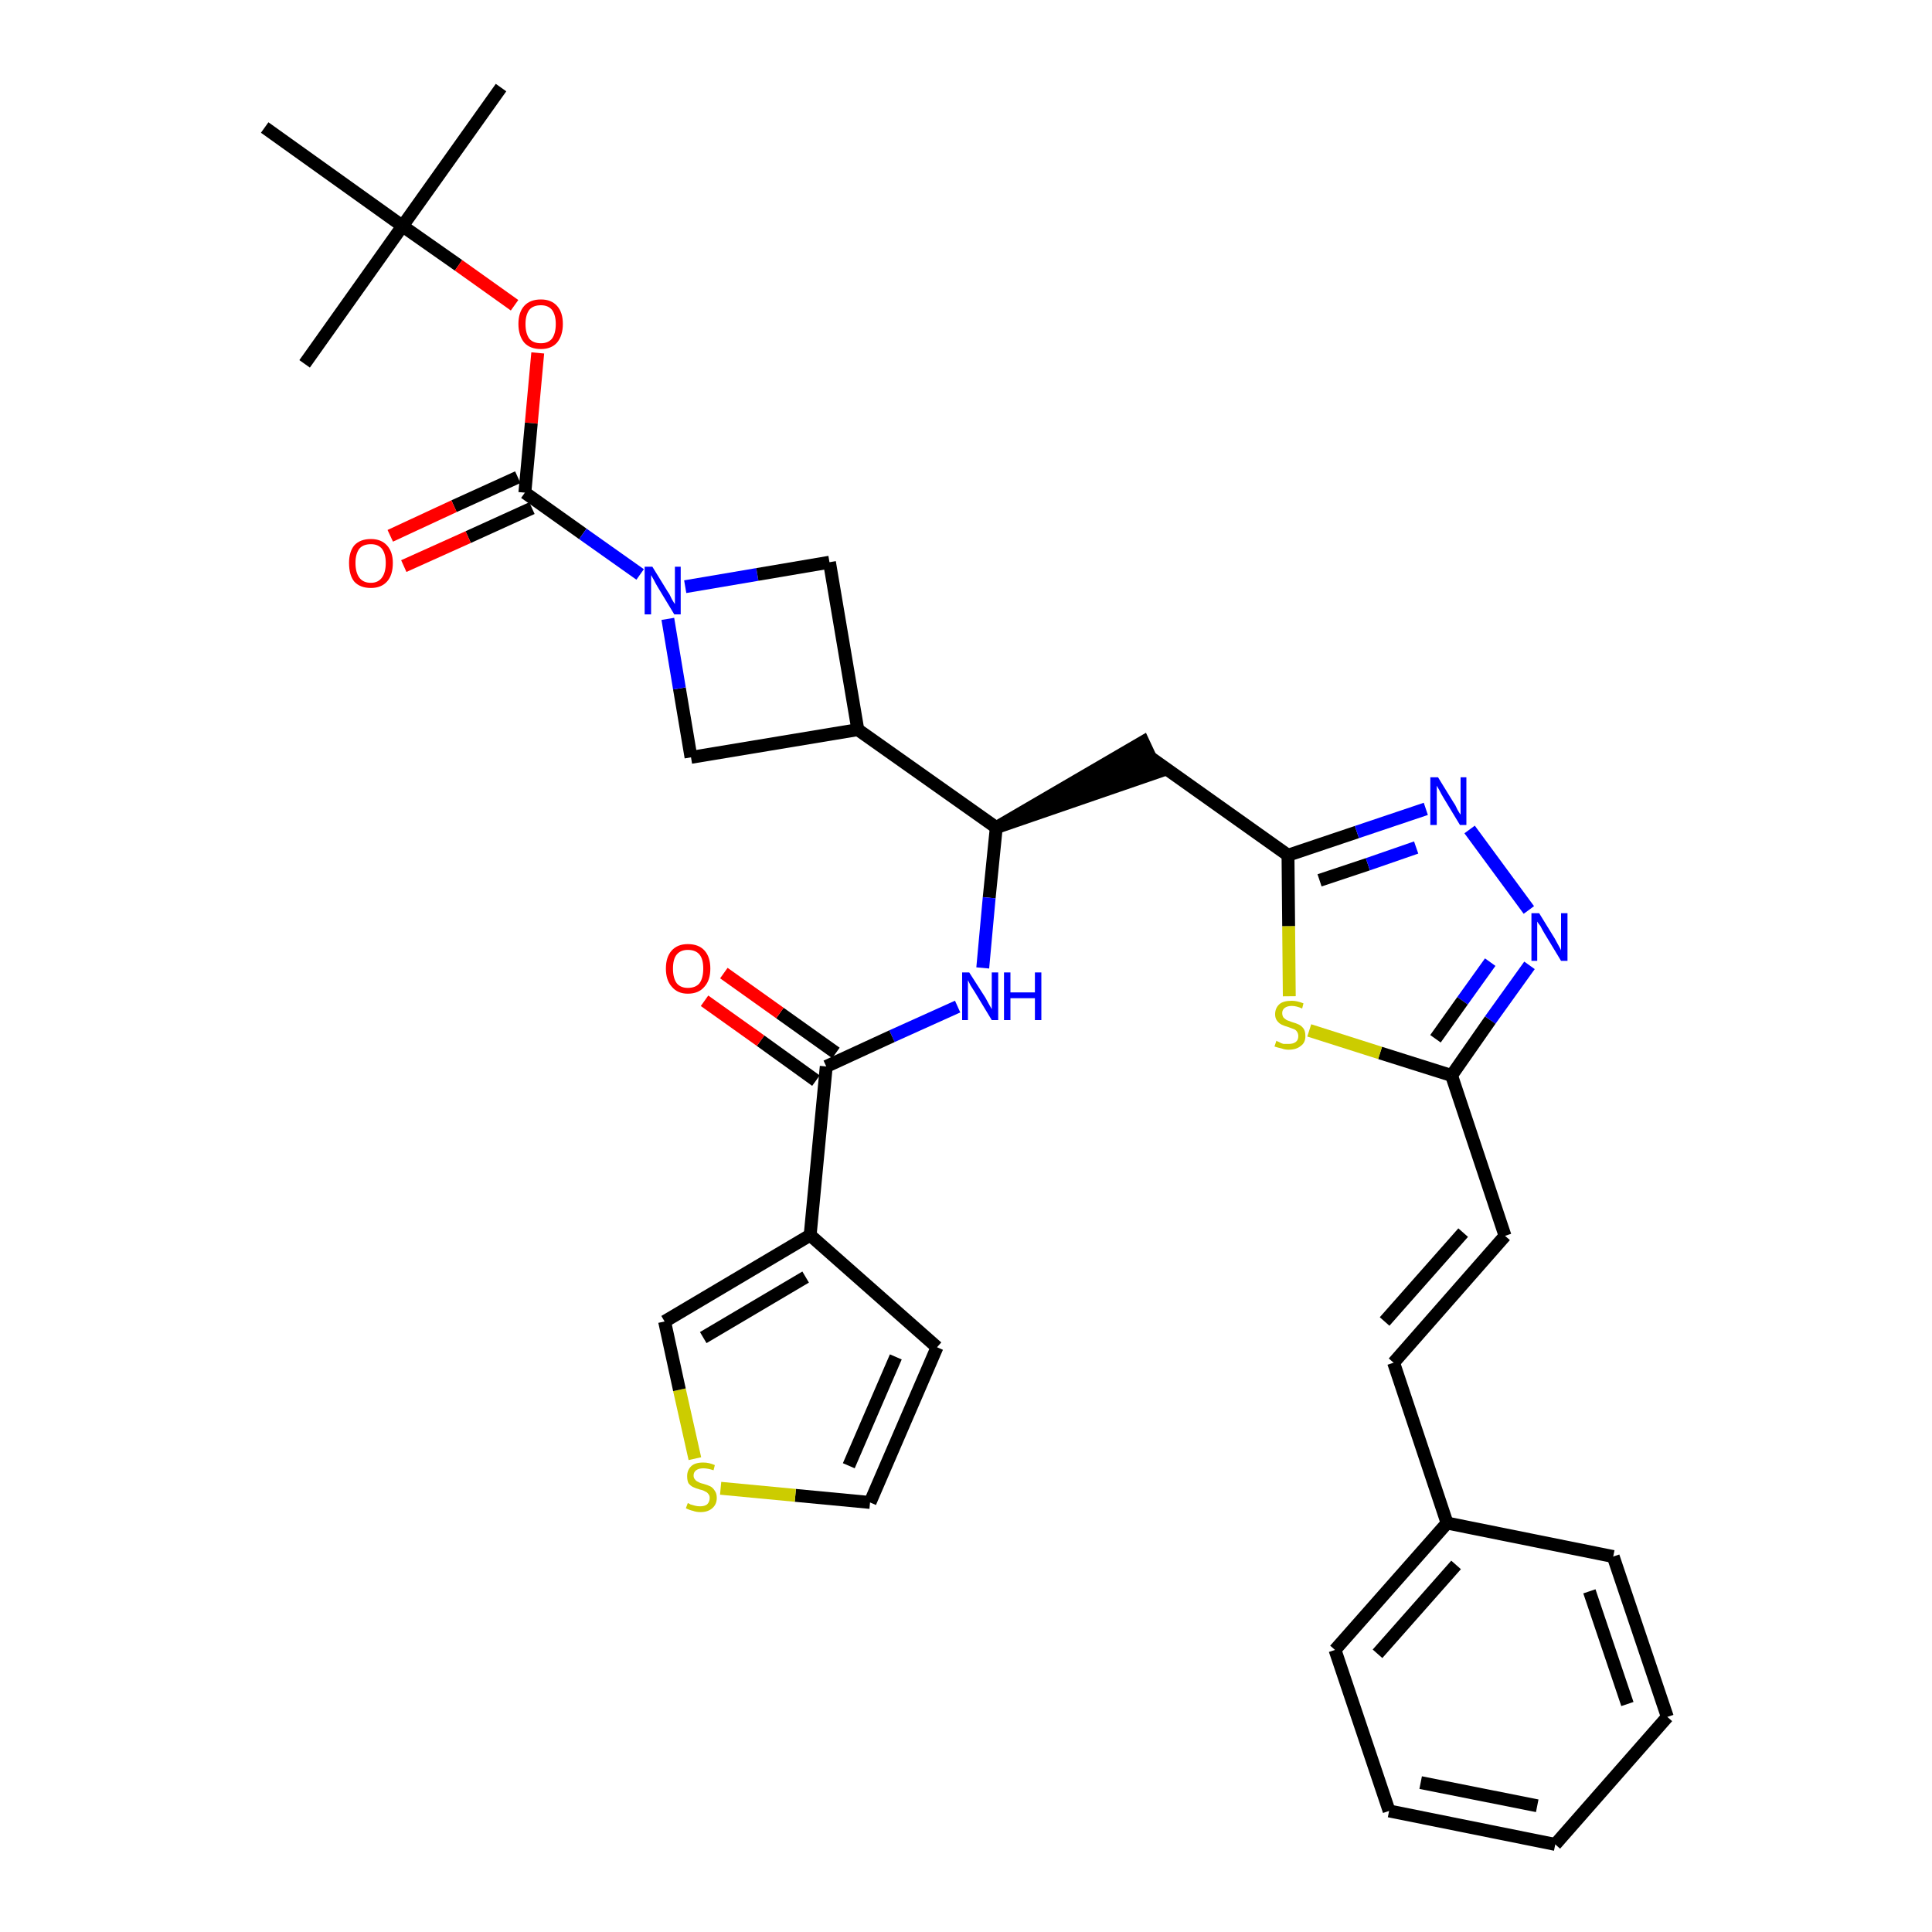 <?xml version='1.0' encoding='iso-8859-1'?>
<svg version='1.1' baseProfile='full'
              xmlns='http://www.w3.org/2000/svg'
                      xmlns:rdkit='http://www.rdkit.org/xml'
                      xmlns:xlink='http://www.w3.org/1999/xlink'
                  xml:space='preserve'
width='300px' height='300px' viewBox='0 0 300 300'>
<!-- END OF HEADER -->
<path class='bond-0 atom-0 atom-1' d='M 77.8,13.6 L 62.5,35.1' style='fill:none;fill-rule:evenodd;stroke:#000000;stroke-width:2.0px;stroke-linecap:butt;stroke-linejoin:miter;stroke-opacity:1' />
<path class='bond-1 atom-1 atom-2' d='M 62.5,35.1 L 47.3,56.5' style='fill:none;fill-rule:evenodd;stroke:#000000;stroke-width:2.0px;stroke-linecap:butt;stroke-linejoin:miter;stroke-opacity:1' />
<path class='bond-2 atom-1 atom-3' d='M 62.5,35.1 L 41.1,19.8' style='fill:none;fill-rule:evenodd;stroke:#000000;stroke-width:2.0px;stroke-linecap:butt;stroke-linejoin:miter;stroke-opacity:1' />
<path class='bond-3 atom-1 atom-4' d='M 62.5,35.1 L 71.2,41.2' style='fill:none;fill-rule:evenodd;stroke:#000000;stroke-width:2.0px;stroke-linecap:butt;stroke-linejoin:miter;stroke-opacity:1' />
<path class='bond-3 atom-1 atom-4' d='M 71.2,41.2 L 79.9,47.4' style='fill:none;fill-rule:evenodd;stroke:#FF0000;stroke-width:2.0px;stroke-linecap:butt;stroke-linejoin:miter;stroke-opacity:1' />
<path class='bond-4 atom-4 atom-5' d='M 83.5,54.8 L 82.5,65.7' style='fill:none;fill-rule:evenodd;stroke:#FF0000;stroke-width:2.0px;stroke-linecap:butt;stroke-linejoin:miter;stroke-opacity:1' />
<path class='bond-4 atom-4 atom-5' d='M 82.5,65.7 L 81.5,76.5' style='fill:none;fill-rule:evenodd;stroke:#000000;stroke-width:2.0px;stroke-linecap:butt;stroke-linejoin:miter;stroke-opacity:1' />
<path class='bond-5 atom-5 atom-6' d='M 80.4,74.1 L 70.5,78.6' style='fill:none;fill-rule:evenodd;stroke:#000000;stroke-width:2.0px;stroke-linecap:butt;stroke-linejoin:miter;stroke-opacity:1' />
<path class='bond-5 atom-5 atom-6' d='M 70.5,78.6 L 60.6,83.2' style='fill:none;fill-rule:evenodd;stroke:#FF0000;stroke-width:2.0px;stroke-linecap:butt;stroke-linejoin:miter;stroke-opacity:1' />
<path class='bond-5 atom-5 atom-6' d='M 82.6,78.9 L 72.7,83.4' style='fill:none;fill-rule:evenodd;stroke:#000000;stroke-width:2.0px;stroke-linecap:butt;stroke-linejoin:miter;stroke-opacity:1' />
<path class='bond-5 atom-5 atom-6' d='M 72.7,83.4 L 62.7,87.9' style='fill:none;fill-rule:evenodd;stroke:#FF0000;stroke-width:2.0px;stroke-linecap:butt;stroke-linejoin:miter;stroke-opacity:1' />
<path class='bond-6 atom-5 atom-7' d='M 81.5,76.5 L 90.5,82.9' style='fill:none;fill-rule:evenodd;stroke:#000000;stroke-width:2.0px;stroke-linecap:butt;stroke-linejoin:miter;stroke-opacity:1' />
<path class='bond-6 atom-5 atom-7' d='M 90.5,82.9 L 99.4,89.2' style='fill:none;fill-rule:evenodd;stroke:#0000FF;stroke-width:2.0px;stroke-linecap:butt;stroke-linejoin:miter;stroke-opacity:1' />
<path class='bond-7 atom-7 atom-8' d='M 106.4,91.1 L 117.6,89.2' style='fill:none;fill-rule:evenodd;stroke:#0000FF;stroke-width:2.0px;stroke-linecap:butt;stroke-linejoin:miter;stroke-opacity:1' />
<path class='bond-7 atom-7 atom-8' d='M 117.6,89.2 L 128.8,87.3' style='fill:none;fill-rule:evenodd;stroke:#000000;stroke-width:2.0px;stroke-linecap:butt;stroke-linejoin:miter;stroke-opacity:1' />
<path class='bond-33 atom-33 atom-7' d='M 107.3,117.6 L 105.5,106.9' style='fill:none;fill-rule:evenodd;stroke:#000000;stroke-width:2.0px;stroke-linecap:butt;stroke-linejoin:miter;stroke-opacity:1' />
<path class='bond-33 atom-33 atom-7' d='M 105.5,106.9 L 103.7,96.1' style='fill:none;fill-rule:evenodd;stroke:#0000FF;stroke-width:2.0px;stroke-linecap:butt;stroke-linejoin:miter;stroke-opacity:1' />
<path class='bond-8 atom-8 atom-9' d='M 128.8,87.3 L 133.2,113.3' style='fill:none;fill-rule:evenodd;stroke:#000000;stroke-width:2.0px;stroke-linecap:butt;stroke-linejoin:miter;stroke-opacity:1' />
<path class='bond-9 atom-9 atom-10' d='M 133.2,113.3 L 154.7,128.5' style='fill:none;fill-rule:evenodd;stroke:#000000;stroke-width:2.0px;stroke-linecap:butt;stroke-linejoin:miter;stroke-opacity:1' />
<path class='bond-32 atom-9 atom-33' d='M 133.2,113.3 L 107.3,117.6' style='fill:none;fill-rule:evenodd;stroke:#000000;stroke-width:2.0px;stroke-linecap:butt;stroke-linejoin:miter;stroke-opacity:1' />
<path class='bond-10 atom-10 atom-11' d='M 154.7,128.5 L 179.7,119.9 L 177.5,115.2 Z' style='fill:#000000;fill-rule:evenodd;fill-opacity:1;stroke:#000000;stroke-width:2.0px;stroke-linecap:butt;stroke-linejoin:miter;stroke-opacity:1;' />
<path class='bond-24 atom-10 atom-25' d='M 154.7,128.5 L 153.6,139.4' style='fill:none;fill-rule:evenodd;stroke:#000000;stroke-width:2.0px;stroke-linecap:butt;stroke-linejoin:miter;stroke-opacity:1' />
<path class='bond-24 atom-10 atom-25' d='M 153.6,139.4 L 152.6,150.3' style='fill:none;fill-rule:evenodd;stroke:#0000FF;stroke-width:2.0px;stroke-linecap:butt;stroke-linejoin:miter;stroke-opacity:1' />
<path class='bond-11 atom-11 atom-12' d='M 178.6,117.6 L 200.0,132.8' style='fill:none;fill-rule:evenodd;stroke:#000000;stroke-width:2.0px;stroke-linecap:butt;stroke-linejoin:miter;stroke-opacity:1' />
<path class='bond-12 atom-12 atom-13' d='M 200.0,132.8 L 210.7,129.2' style='fill:none;fill-rule:evenodd;stroke:#000000;stroke-width:2.0px;stroke-linecap:butt;stroke-linejoin:miter;stroke-opacity:1' />
<path class='bond-12 atom-12 atom-13' d='M 210.7,129.2 L 221.4,125.6' style='fill:none;fill-rule:evenodd;stroke:#0000FF;stroke-width:2.0px;stroke-linecap:butt;stroke-linejoin:miter;stroke-opacity:1' />
<path class='bond-12 atom-12 atom-13' d='M 204.9,136.7 L 212.4,134.2' style='fill:none;fill-rule:evenodd;stroke:#000000;stroke-width:2.0px;stroke-linecap:butt;stroke-linejoin:miter;stroke-opacity:1' />
<path class='bond-12 atom-12 atom-13' d='M 212.4,134.2 L 219.9,131.6' style='fill:none;fill-rule:evenodd;stroke:#0000FF;stroke-width:2.0px;stroke-linecap:butt;stroke-linejoin:miter;stroke-opacity:1' />
<path class='bond-34 atom-24 atom-12' d='M 200.2,154.7 L 200.1,143.8' style='fill:none;fill-rule:evenodd;stroke:#CCCC00;stroke-width:2.0px;stroke-linecap:butt;stroke-linejoin:miter;stroke-opacity:1' />
<path class='bond-34 atom-24 atom-12' d='M 200.1,143.8 L 200.0,132.8' style='fill:none;fill-rule:evenodd;stroke:#000000;stroke-width:2.0px;stroke-linecap:butt;stroke-linejoin:miter;stroke-opacity:1' />
<path class='bond-13 atom-13 atom-14' d='M 228.2,128.8 L 237.4,141.3' style='fill:none;fill-rule:evenodd;stroke:#0000FF;stroke-width:2.0px;stroke-linecap:butt;stroke-linejoin:miter;stroke-opacity:1' />
<path class='bond-14 atom-14 atom-15' d='M 237.5,149.9 L 231.4,158.4' style='fill:none;fill-rule:evenodd;stroke:#0000FF;stroke-width:2.0px;stroke-linecap:butt;stroke-linejoin:miter;stroke-opacity:1' />
<path class='bond-14 atom-14 atom-15' d='M 231.4,158.4 L 225.4,167.0' style='fill:none;fill-rule:evenodd;stroke:#000000;stroke-width:2.0px;stroke-linecap:butt;stroke-linejoin:miter;stroke-opacity:1' />
<path class='bond-14 atom-14 atom-15' d='M 231.4,149.4 L 227.1,155.4' style='fill:none;fill-rule:evenodd;stroke:#0000FF;stroke-width:2.0px;stroke-linecap:butt;stroke-linejoin:miter;stroke-opacity:1' />
<path class='bond-14 atom-14 atom-15' d='M 227.1,155.4 L 222.9,161.3' style='fill:none;fill-rule:evenodd;stroke:#000000;stroke-width:2.0px;stroke-linecap:butt;stroke-linejoin:miter;stroke-opacity:1' />
<path class='bond-15 atom-15 atom-16' d='M 225.4,167.0 L 233.7,191.9' style='fill:none;fill-rule:evenodd;stroke:#000000;stroke-width:2.0px;stroke-linecap:butt;stroke-linejoin:miter;stroke-opacity:1' />
<path class='bond-23 atom-15 atom-24' d='M 225.4,167.0 L 214.3,163.5' style='fill:none;fill-rule:evenodd;stroke:#000000;stroke-width:2.0px;stroke-linecap:butt;stroke-linejoin:miter;stroke-opacity:1' />
<path class='bond-23 atom-15 atom-24' d='M 214.3,163.5 L 203.3,160.0' style='fill:none;fill-rule:evenodd;stroke:#CCCC00;stroke-width:2.0px;stroke-linecap:butt;stroke-linejoin:miter;stroke-opacity:1' />
<path class='bond-16 atom-16 atom-17' d='M 233.7,191.9 L 216.4,211.6' style='fill:none;fill-rule:evenodd;stroke:#000000;stroke-width:2.0px;stroke-linecap:butt;stroke-linejoin:miter;stroke-opacity:1' />
<path class='bond-16 atom-16 atom-17' d='M 227.2,191.4 L 215.0,205.2' style='fill:none;fill-rule:evenodd;stroke:#000000;stroke-width:2.0px;stroke-linecap:butt;stroke-linejoin:miter;stroke-opacity:1' />
<path class='bond-17 atom-17 atom-18' d='M 216.4,211.6 L 224.7,236.5' style='fill:none;fill-rule:evenodd;stroke:#000000;stroke-width:2.0px;stroke-linecap:butt;stroke-linejoin:miter;stroke-opacity:1' />
<path class='bond-18 atom-18 atom-19' d='M 224.7,236.5 L 207.3,256.2' style='fill:none;fill-rule:evenodd;stroke:#000000;stroke-width:2.0px;stroke-linecap:butt;stroke-linejoin:miter;stroke-opacity:1' />
<path class='bond-18 atom-18 atom-19' d='M 226.1,243.0 L 213.9,256.8' style='fill:none;fill-rule:evenodd;stroke:#000000;stroke-width:2.0px;stroke-linecap:butt;stroke-linejoin:miter;stroke-opacity:1' />
<path class='bond-36 atom-23 atom-18' d='M 250.5,241.7 L 224.7,236.5' style='fill:none;fill-rule:evenodd;stroke:#000000;stroke-width:2.0px;stroke-linecap:butt;stroke-linejoin:miter;stroke-opacity:1' />
<path class='bond-19 atom-19 atom-20' d='M 207.3,256.2 L 215.7,281.2' style='fill:none;fill-rule:evenodd;stroke:#000000;stroke-width:2.0px;stroke-linecap:butt;stroke-linejoin:miter;stroke-opacity:1' />
<path class='bond-20 atom-20 atom-21' d='M 215.7,281.2 L 241.5,286.4' style='fill:none;fill-rule:evenodd;stroke:#000000;stroke-width:2.0px;stroke-linecap:butt;stroke-linejoin:miter;stroke-opacity:1' />
<path class='bond-20 atom-20 atom-21' d='M 220.6,276.8 L 238.7,280.4' style='fill:none;fill-rule:evenodd;stroke:#000000;stroke-width:2.0px;stroke-linecap:butt;stroke-linejoin:miter;stroke-opacity:1' />
<path class='bond-21 atom-21 atom-22' d='M 241.5,286.4 L 258.9,266.6' style='fill:none;fill-rule:evenodd;stroke:#000000;stroke-width:2.0px;stroke-linecap:butt;stroke-linejoin:miter;stroke-opacity:1' />
<path class='bond-22 atom-22 atom-23' d='M 258.9,266.6 L 250.5,241.7' style='fill:none;fill-rule:evenodd;stroke:#000000;stroke-width:2.0px;stroke-linecap:butt;stroke-linejoin:miter;stroke-opacity:1' />
<path class='bond-22 atom-22 atom-23' d='M 252.7,264.6 L 246.8,247.1' style='fill:none;fill-rule:evenodd;stroke:#000000;stroke-width:2.0px;stroke-linecap:butt;stroke-linejoin:miter;stroke-opacity:1' />
<path class='bond-25 atom-25 atom-26' d='M 148.7,156.3 L 138.5,160.9' style='fill:none;fill-rule:evenodd;stroke:#0000FF;stroke-width:2.0px;stroke-linecap:butt;stroke-linejoin:miter;stroke-opacity:1' />
<path class='bond-25 atom-25 atom-26' d='M 138.5,160.9 L 128.3,165.6' style='fill:none;fill-rule:evenodd;stroke:#000000;stroke-width:2.0px;stroke-linecap:butt;stroke-linejoin:miter;stroke-opacity:1' />
<path class='bond-26 atom-26 atom-27' d='M 129.8,163.5 L 121.1,157.3' style='fill:none;fill-rule:evenodd;stroke:#000000;stroke-width:2.0px;stroke-linecap:butt;stroke-linejoin:miter;stroke-opacity:1' />
<path class='bond-26 atom-26 atom-27' d='M 121.1,157.3 L 112.4,151.1' style='fill:none;fill-rule:evenodd;stroke:#FF0000;stroke-width:2.0px;stroke-linecap:butt;stroke-linejoin:miter;stroke-opacity:1' />
<path class='bond-26 atom-26 atom-27' d='M 126.7,167.8 L 118.1,161.6' style='fill:none;fill-rule:evenodd;stroke:#000000;stroke-width:2.0px;stroke-linecap:butt;stroke-linejoin:miter;stroke-opacity:1' />
<path class='bond-26 atom-26 atom-27' d='M 118.1,161.6 L 109.4,155.4' style='fill:none;fill-rule:evenodd;stroke:#FF0000;stroke-width:2.0px;stroke-linecap:butt;stroke-linejoin:miter;stroke-opacity:1' />
<path class='bond-27 atom-26 atom-28' d='M 128.3,165.6 L 125.8,191.8' style='fill:none;fill-rule:evenodd;stroke:#000000;stroke-width:2.0px;stroke-linecap:butt;stroke-linejoin:miter;stroke-opacity:1' />
<path class='bond-28 atom-28 atom-29' d='M 125.8,191.8 L 145.5,209.2' style='fill:none;fill-rule:evenodd;stroke:#000000;stroke-width:2.0px;stroke-linecap:butt;stroke-linejoin:miter;stroke-opacity:1' />
<path class='bond-35 atom-32 atom-28' d='M 103.2,205.2 L 125.8,191.8' style='fill:none;fill-rule:evenodd;stroke:#000000;stroke-width:2.0px;stroke-linecap:butt;stroke-linejoin:miter;stroke-opacity:1' />
<path class='bond-35 atom-32 atom-28' d='M 109.2,207.7 L 125.1,198.3' style='fill:none;fill-rule:evenodd;stroke:#000000;stroke-width:2.0px;stroke-linecap:butt;stroke-linejoin:miter;stroke-opacity:1' />
<path class='bond-29 atom-29 atom-30' d='M 145.5,209.2 L 135.1,233.3' style='fill:none;fill-rule:evenodd;stroke:#000000;stroke-width:2.0px;stroke-linecap:butt;stroke-linejoin:miter;stroke-opacity:1' />
<path class='bond-29 atom-29 atom-30' d='M 139.1,210.7 L 131.8,227.6' style='fill:none;fill-rule:evenodd;stroke:#000000;stroke-width:2.0px;stroke-linecap:butt;stroke-linejoin:miter;stroke-opacity:1' />
<path class='bond-30 atom-30 atom-31' d='M 135.1,233.3 L 123.5,232.2' style='fill:none;fill-rule:evenodd;stroke:#000000;stroke-width:2.0px;stroke-linecap:butt;stroke-linejoin:miter;stroke-opacity:1' />
<path class='bond-30 atom-30 atom-31' d='M 123.5,232.2 L 111.9,231.1' style='fill:none;fill-rule:evenodd;stroke:#CCCC00;stroke-width:2.0px;stroke-linecap:butt;stroke-linejoin:miter;stroke-opacity:1' />
<path class='bond-31 atom-31 atom-32' d='M 107.9,226.5 L 105.5,215.8' style='fill:none;fill-rule:evenodd;stroke:#CCCC00;stroke-width:2.0px;stroke-linecap:butt;stroke-linejoin:miter;stroke-opacity:1' />
<path class='bond-31 atom-31 atom-32' d='M 105.5,215.8 L 103.2,205.2' style='fill:none;fill-rule:evenodd;stroke:#000000;stroke-width:2.0px;stroke-linecap:butt;stroke-linejoin:miter;stroke-opacity:1' />
<path  class='atom-4' d='M 80.5 50.3
Q 80.5 48.5, 81.4 47.5
Q 82.3 46.5, 84.0 46.5
Q 85.6 46.5, 86.5 47.5
Q 87.4 48.5, 87.4 50.3
Q 87.4 52.1, 86.5 53.2
Q 85.6 54.2, 84.0 54.2
Q 82.3 54.2, 81.4 53.2
Q 80.5 52.1, 80.5 50.3
M 84.0 53.3
Q 85.1 53.3, 85.7 52.6
Q 86.3 51.8, 86.3 50.3
Q 86.3 48.9, 85.7 48.1
Q 85.1 47.4, 84.0 47.4
Q 82.8 47.4, 82.2 48.1
Q 81.6 48.9, 81.6 50.3
Q 81.6 51.8, 82.2 52.6
Q 82.8 53.3, 84.0 53.3
' fill='#FF0000'/>
<path  class='atom-6' d='M 54.2 87.4
Q 54.2 85.7, 55.0 84.7
Q 55.9 83.7, 57.6 83.7
Q 59.2 83.7, 60.1 84.7
Q 61.0 85.7, 61.0 87.4
Q 61.0 89.3, 60.1 90.3
Q 59.2 91.3, 57.6 91.3
Q 55.9 91.3, 55.0 90.3
Q 54.2 89.3, 54.2 87.4
M 57.6 90.5
Q 58.7 90.5, 59.3 89.7
Q 59.9 88.9, 59.9 87.4
Q 59.9 86.0, 59.3 85.2
Q 58.7 84.5, 57.6 84.5
Q 56.4 84.5, 55.8 85.2
Q 55.2 86.0, 55.2 87.4
Q 55.2 88.9, 55.8 89.7
Q 56.4 90.5, 57.6 90.5
' fill='#FF0000'/>
<path  class='atom-7' d='M 101.3 88.0
L 103.7 91.9
Q 104.0 92.3, 104.3 93.0
Q 104.7 93.7, 104.8 93.8
L 104.8 88.0
L 105.7 88.0
L 105.7 95.4
L 104.7 95.4
L 102.1 91.1
Q 101.8 90.6, 101.5 90.0
Q 101.2 89.5, 101.1 89.3
L 101.1 95.4
L 100.1 95.4
L 100.1 88.0
L 101.3 88.0
' fill='#0000FF'/>
<path  class='atom-13' d='M 223.3 120.7
L 225.7 124.6
Q 226.0 125.0, 226.3 125.7
Q 226.7 126.4, 226.8 126.5
L 226.8 120.7
L 227.7 120.7
L 227.7 128.1
L 226.7 128.1
L 224.1 123.8
Q 223.8 123.3, 223.5 122.7
Q 223.2 122.2, 223.1 122.0
L 223.1 128.1
L 222.1 128.1
L 222.1 120.7
L 223.3 120.7
' fill='#0000FF'/>
<path  class='atom-14' d='M 239.0 141.8
L 241.4 145.7
Q 241.6 146.1, 242.0 146.8
Q 242.4 147.5, 242.4 147.6
L 242.4 141.8
L 243.4 141.8
L 243.4 149.2
L 242.4 149.2
L 239.8 144.9
Q 239.5 144.4, 239.2 143.8
Q 238.8 143.3, 238.7 143.1
L 238.7 149.2
L 237.8 149.2
L 237.8 141.8
L 239.0 141.8
' fill='#0000FF'/>
<path  class='atom-24' d='M 198.2 161.6
Q 198.3 161.7, 198.6 161.8
Q 198.9 162.0, 199.3 162.1
Q 199.7 162.1, 200.1 162.1
Q 200.8 162.1, 201.2 161.8
Q 201.6 161.5, 201.6 160.9
Q 201.6 160.5, 201.4 160.2
Q 201.2 159.9, 200.9 159.8
Q 200.6 159.7, 200.1 159.5
Q 199.4 159.3, 199.0 159.1
Q 198.6 158.9, 198.3 158.5
Q 198.0 158.1, 198.0 157.5
Q 198.0 156.5, 198.7 155.9
Q 199.3 155.4, 200.6 155.4
Q 201.4 155.4, 202.4 155.8
L 202.2 156.6
Q 201.3 156.2, 200.6 156.2
Q 199.9 156.2, 199.5 156.5
Q 199.1 156.8, 199.1 157.3
Q 199.1 157.7, 199.3 158.0
Q 199.5 158.2, 199.8 158.4
Q 200.1 158.5, 200.6 158.7
Q 201.3 158.9, 201.7 159.1
Q 202.1 159.3, 202.4 159.7
Q 202.7 160.1, 202.7 160.9
Q 202.7 161.9, 202.0 162.4
Q 201.3 163.0, 200.1 163.0
Q 199.5 163.0, 199.0 162.8
Q 198.5 162.7, 197.9 162.5
L 198.2 161.6
' fill='#CCCC00'/>
<path  class='atom-25' d='M 150.5 151.0
L 153.0 154.9
Q 153.2 155.3, 153.6 156.0
Q 154.0 156.7, 154.0 156.7
L 154.0 151.0
L 155.0 151.0
L 155.0 158.4
L 154.0 158.4
L 151.4 154.1
Q 151.1 153.6, 150.7 153.0
Q 150.4 152.4, 150.3 152.2
L 150.3 158.4
L 149.4 158.4
L 149.4 151.0
L 150.5 151.0
' fill='#0000FF'/>
<path  class='atom-25' d='M 155.9 151.0
L 156.9 151.0
L 156.9 154.1
L 160.7 154.1
L 160.7 151.0
L 161.7 151.0
L 161.7 158.4
L 160.7 158.4
L 160.7 155.0
L 156.9 155.0
L 156.9 158.4
L 155.9 158.4
L 155.9 151.0
' fill='#0000FF'/>
<path  class='atom-27' d='M 103.4 150.4
Q 103.4 148.6, 104.3 147.6
Q 105.2 146.6, 106.8 146.6
Q 108.5 146.6, 109.4 147.6
Q 110.3 148.6, 110.3 150.4
Q 110.3 152.2, 109.4 153.2
Q 108.5 154.3, 106.8 154.3
Q 105.2 154.3, 104.3 153.2
Q 103.4 152.2, 103.4 150.4
M 106.8 153.4
Q 108.0 153.4, 108.6 152.7
Q 109.2 151.9, 109.2 150.4
Q 109.2 148.9, 108.6 148.2
Q 108.0 147.5, 106.8 147.5
Q 105.7 147.5, 105.1 148.2
Q 104.5 148.9, 104.5 150.4
Q 104.5 151.9, 105.1 152.7
Q 105.7 153.4, 106.8 153.4
' fill='#FF0000'/>
<path  class='atom-31' d='M 106.8 233.4
Q 106.9 233.4, 107.2 233.6
Q 107.6 233.7, 107.9 233.8
Q 108.3 233.9, 108.7 233.9
Q 109.4 233.9, 109.8 233.6
Q 110.2 233.2, 110.2 232.6
Q 110.2 232.2, 110.0 232.0
Q 109.8 231.7, 109.5 231.6
Q 109.2 231.4, 108.7 231.3
Q 108.0 231.1, 107.6 230.9
Q 107.2 230.7, 106.9 230.3
Q 106.7 229.9, 106.7 229.2
Q 106.7 228.3, 107.3 227.7
Q 107.9 227.1, 109.2 227.1
Q 110.1 227.1, 111.0 227.5
L 110.8 228.3
Q 109.9 228.0, 109.2 228.0
Q 108.5 228.0, 108.1 228.3
Q 107.7 228.6, 107.7 229.1
Q 107.7 229.5, 107.9 229.7
Q 108.1 230.0, 108.4 230.1
Q 108.7 230.3, 109.2 230.4
Q 109.9 230.6, 110.3 230.8
Q 110.7 231.0, 111.0 231.5
Q 111.3 231.9, 111.3 232.6
Q 111.3 233.6, 110.6 234.2
Q 109.9 234.8, 108.8 234.8
Q 108.1 234.8, 107.6 234.6
Q 107.1 234.5, 106.5 234.2
L 106.8 233.4
' fill='#CCCC00'/>
</svg>
